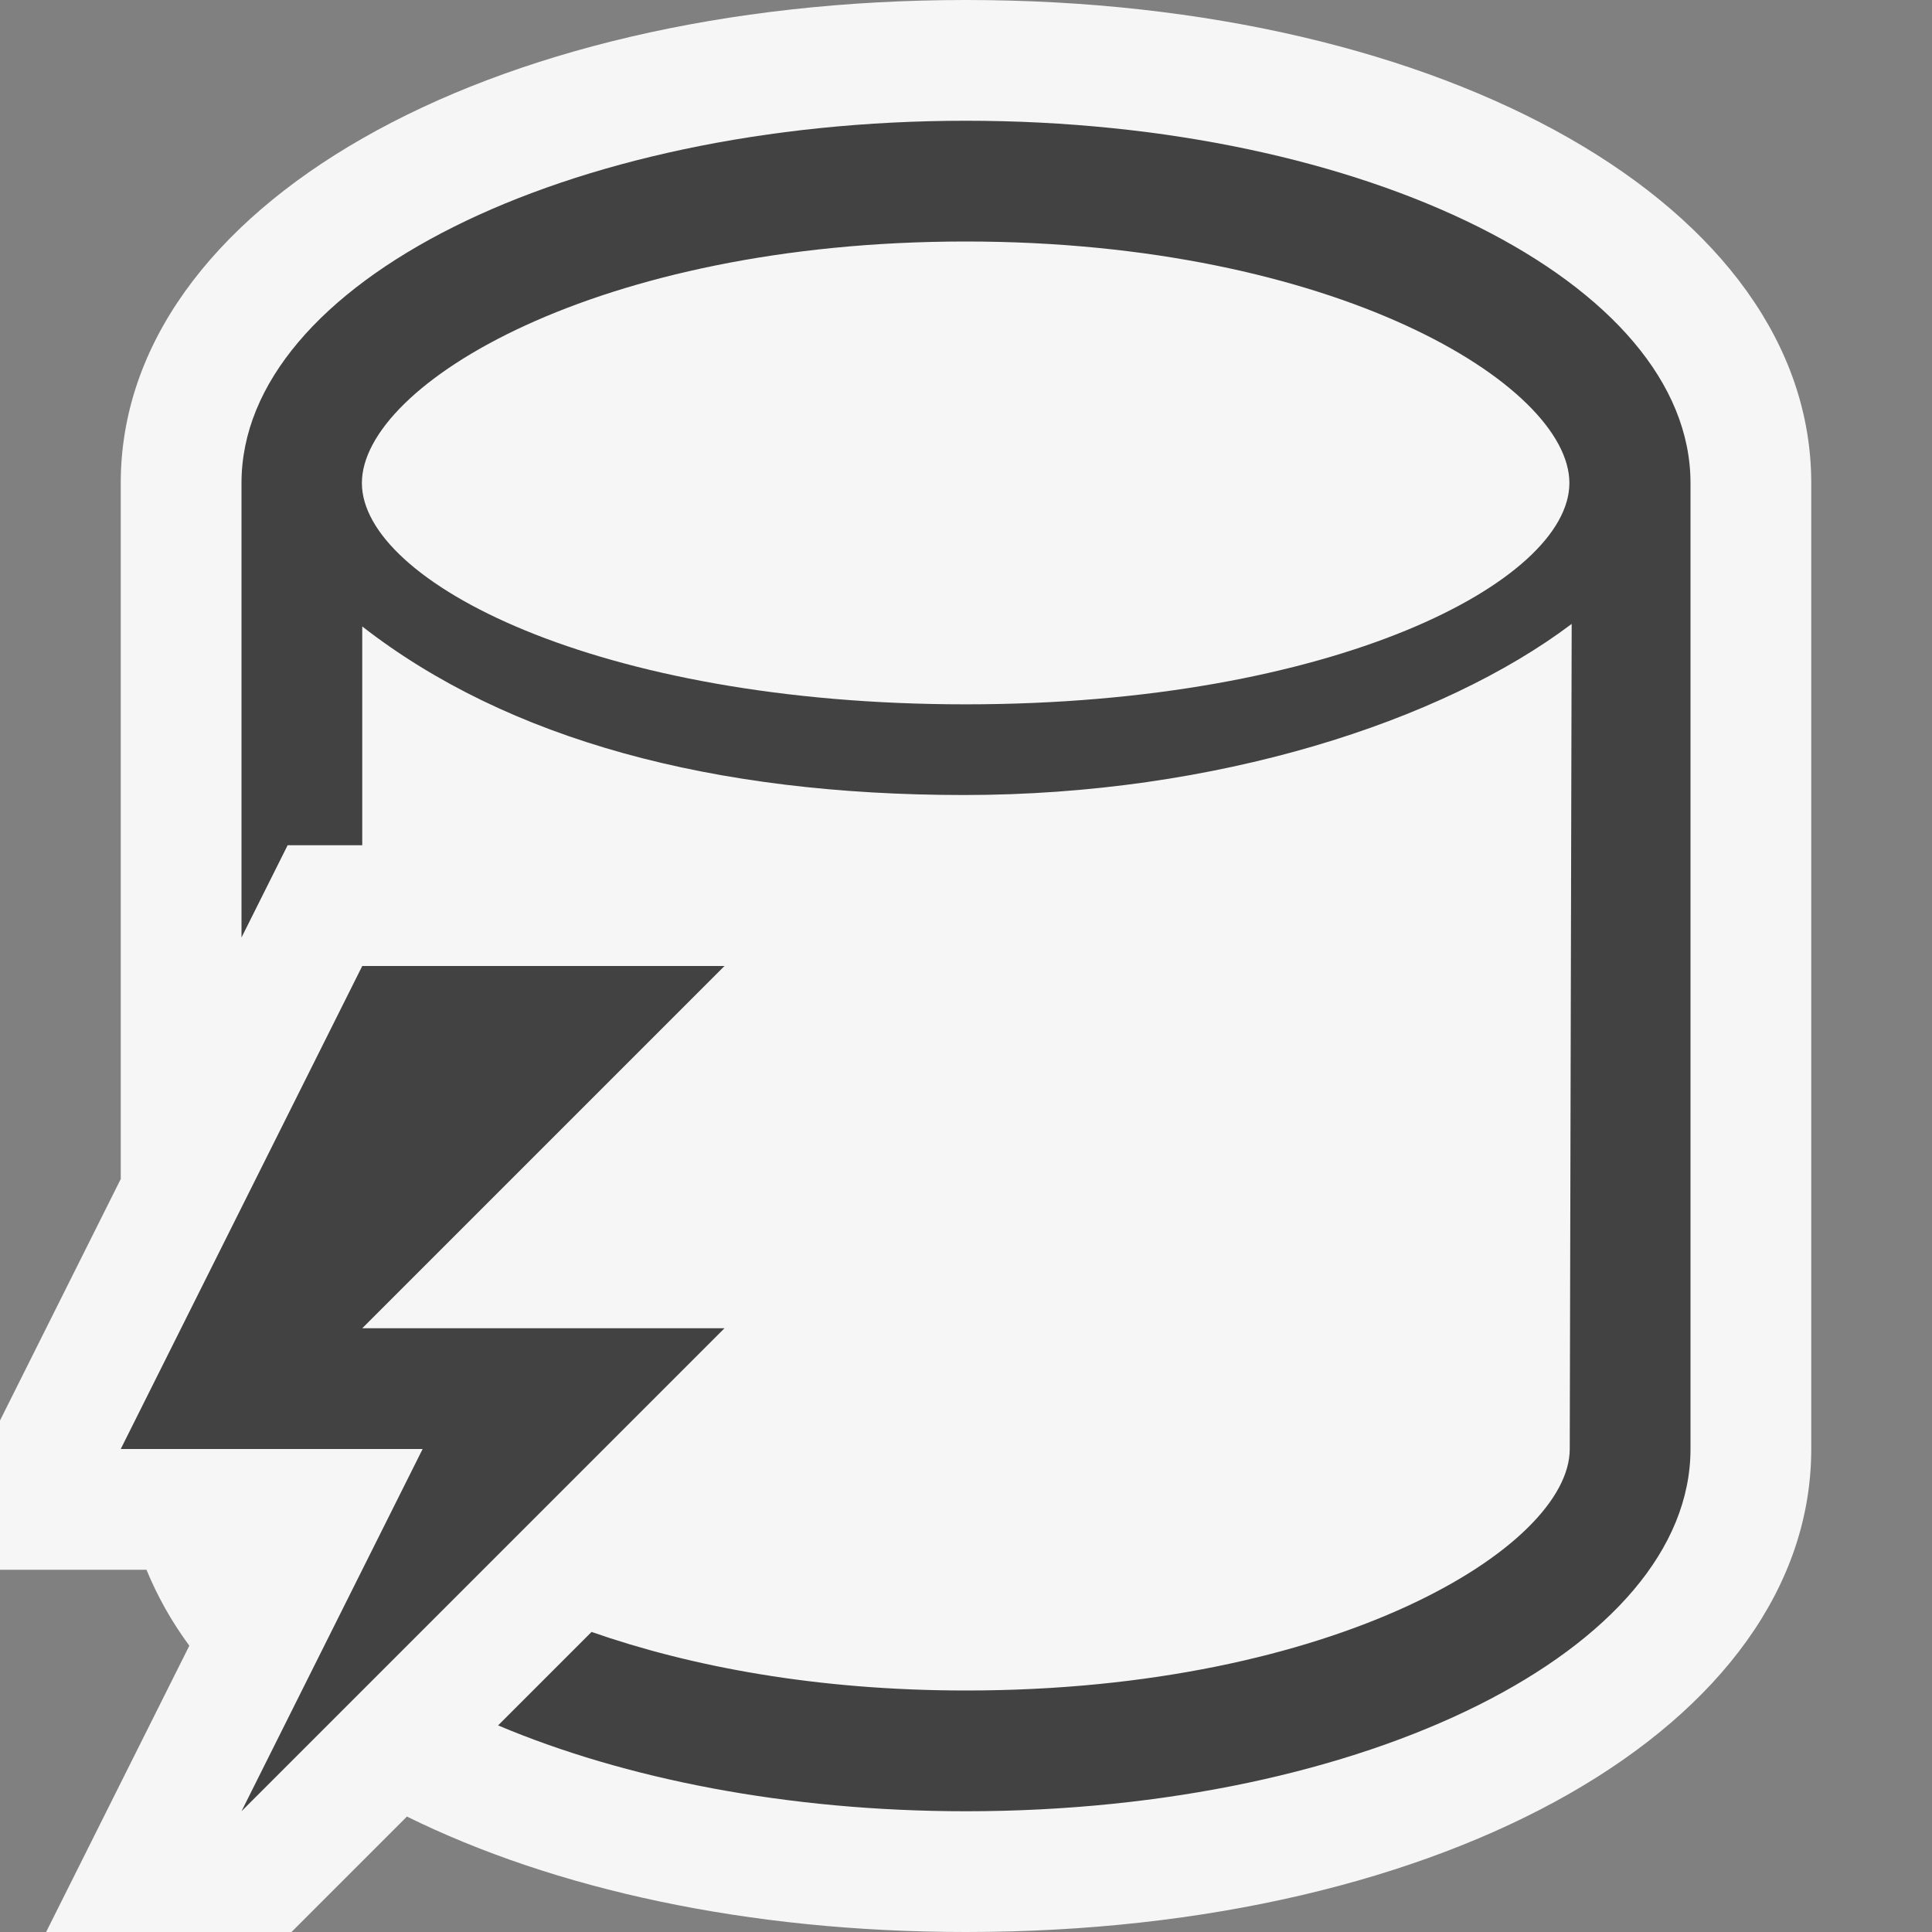 <?xml version="1.0" encoding="utf-8"?>
<!-- Generator: Adobe Illustrator 19.0.1, SVG Export Plug-In . SVG Version: 6.00 Build 0)  -->
<!DOCTYPE svg PUBLIC "-//W3C//DTD SVG 1.1//EN" "http://www.w3.org/Graphics/SVG/1.1/DTD/svg11.dtd">
<svg version="1.1" xmlns="http://www.w3.org/2000/svg" xmlns:xlink="http://www.w3.org/1999/xlink" x="0px" y="0px" width="16px"
	 height="16px" viewBox="0 0 16 16" style="enable-background:new 0 0 16 16;" xml:space="preserve">
<rect x="0" y="0" width="16" height="16" fill="#808080" stroke="none"/>
<style type="text/css">
	.icon_x002D_canvas_x002D_transparent{opacity:0;fill:#F6F6F6;}
	.icon_x002D_vs_x002D_out{fill:#F6F6F6;}
	.icon_x002D_vs_x002D_bg{fill:#424242;}
</style>
<g id="canvas">
	<path id="XMLID_1_" class="icon_x002D_canvas_x002D_transparent" d="M16,16H0V0h16V16z"/>
</g>
<g id="outline">
	<path id="XMLID_3_" class="icon_x002D_vs_x002D_out" d="M15,4v8c0,2.28-3.01,4-7,4c-1.81,0-3.413-0.356-4.63-0.956L2.414,16H0.382
		l1.186-2.371c-0.148-0.2-0.265-0.411-0.355-0.629H0v-1.236l1-2V4c0-2.28,3.01-4,7-4C11.99,0,15,1.72,15,4z"/>
</g>
<g id="iconBg">
	<path id="XMLID_5_" class="icon_x002D_vs_x002D_bg" d="M6,8l-3,3h3l-4,4l1.5-3H1l2-4H6z M14,4v8c0,1.657-2.686,3-6,3
		c-1.478,0-2.829-0.269-3.875-0.711l0.774-0.774C5.718,13.801,6.762,14,8,14c3.052,0,5-1.185,5-2l0.016-6.833
		C11.94,5.978,10.07,6.584,7.984,6.584C5.902,6.584,4.203,6.125,3,5.188V7H2.382L2,7.764V4c0-1.657,2.687-3,6-3
		C11.314,1,14,2.343,14,4z M12.997,4c0-0.815-1.948-2-5-2c-3.052,0-5,1.185-5,2s1.948,1.833,5,1.833
		C11.049,5.833,12.997,4.815,12.997,4z M14,4v8c0,1.657-2.686,3-6,3c-1.478,0-2.829-0.269-3.875-0.711l0.774-0.774
		C5.718,13.801,6.762,14,8,14c3.052,0,5-1.185,5-2l0.016-6.833C11.94,5.978,10.07,6.584,7.984,6.584
		C5.902,6.584,4.203,6.125,3,5.188V7H2.382L2,7.764V4c0-1.657,2.687-3,6-3C11.314,1,14,2.343,14,4z M12.997,4c0-0.815-1.948-2-5-2
		c-3.052,0-5,1.185-5,2s1.948,1.833,5,1.833C11.049,5.833,12.997,4.815,12.997,4z"/>
	<g id="XMLID_11_">
	</g>
	<g id="XMLID_12_">
	</g>
	<g id="XMLID_13_">
	</g>
	<g id="XMLID_14_">
	</g>
	<g id="XMLID_15_">
	</g>
	<g id="XMLID_16_">
	</g>
</g>
</svg>
